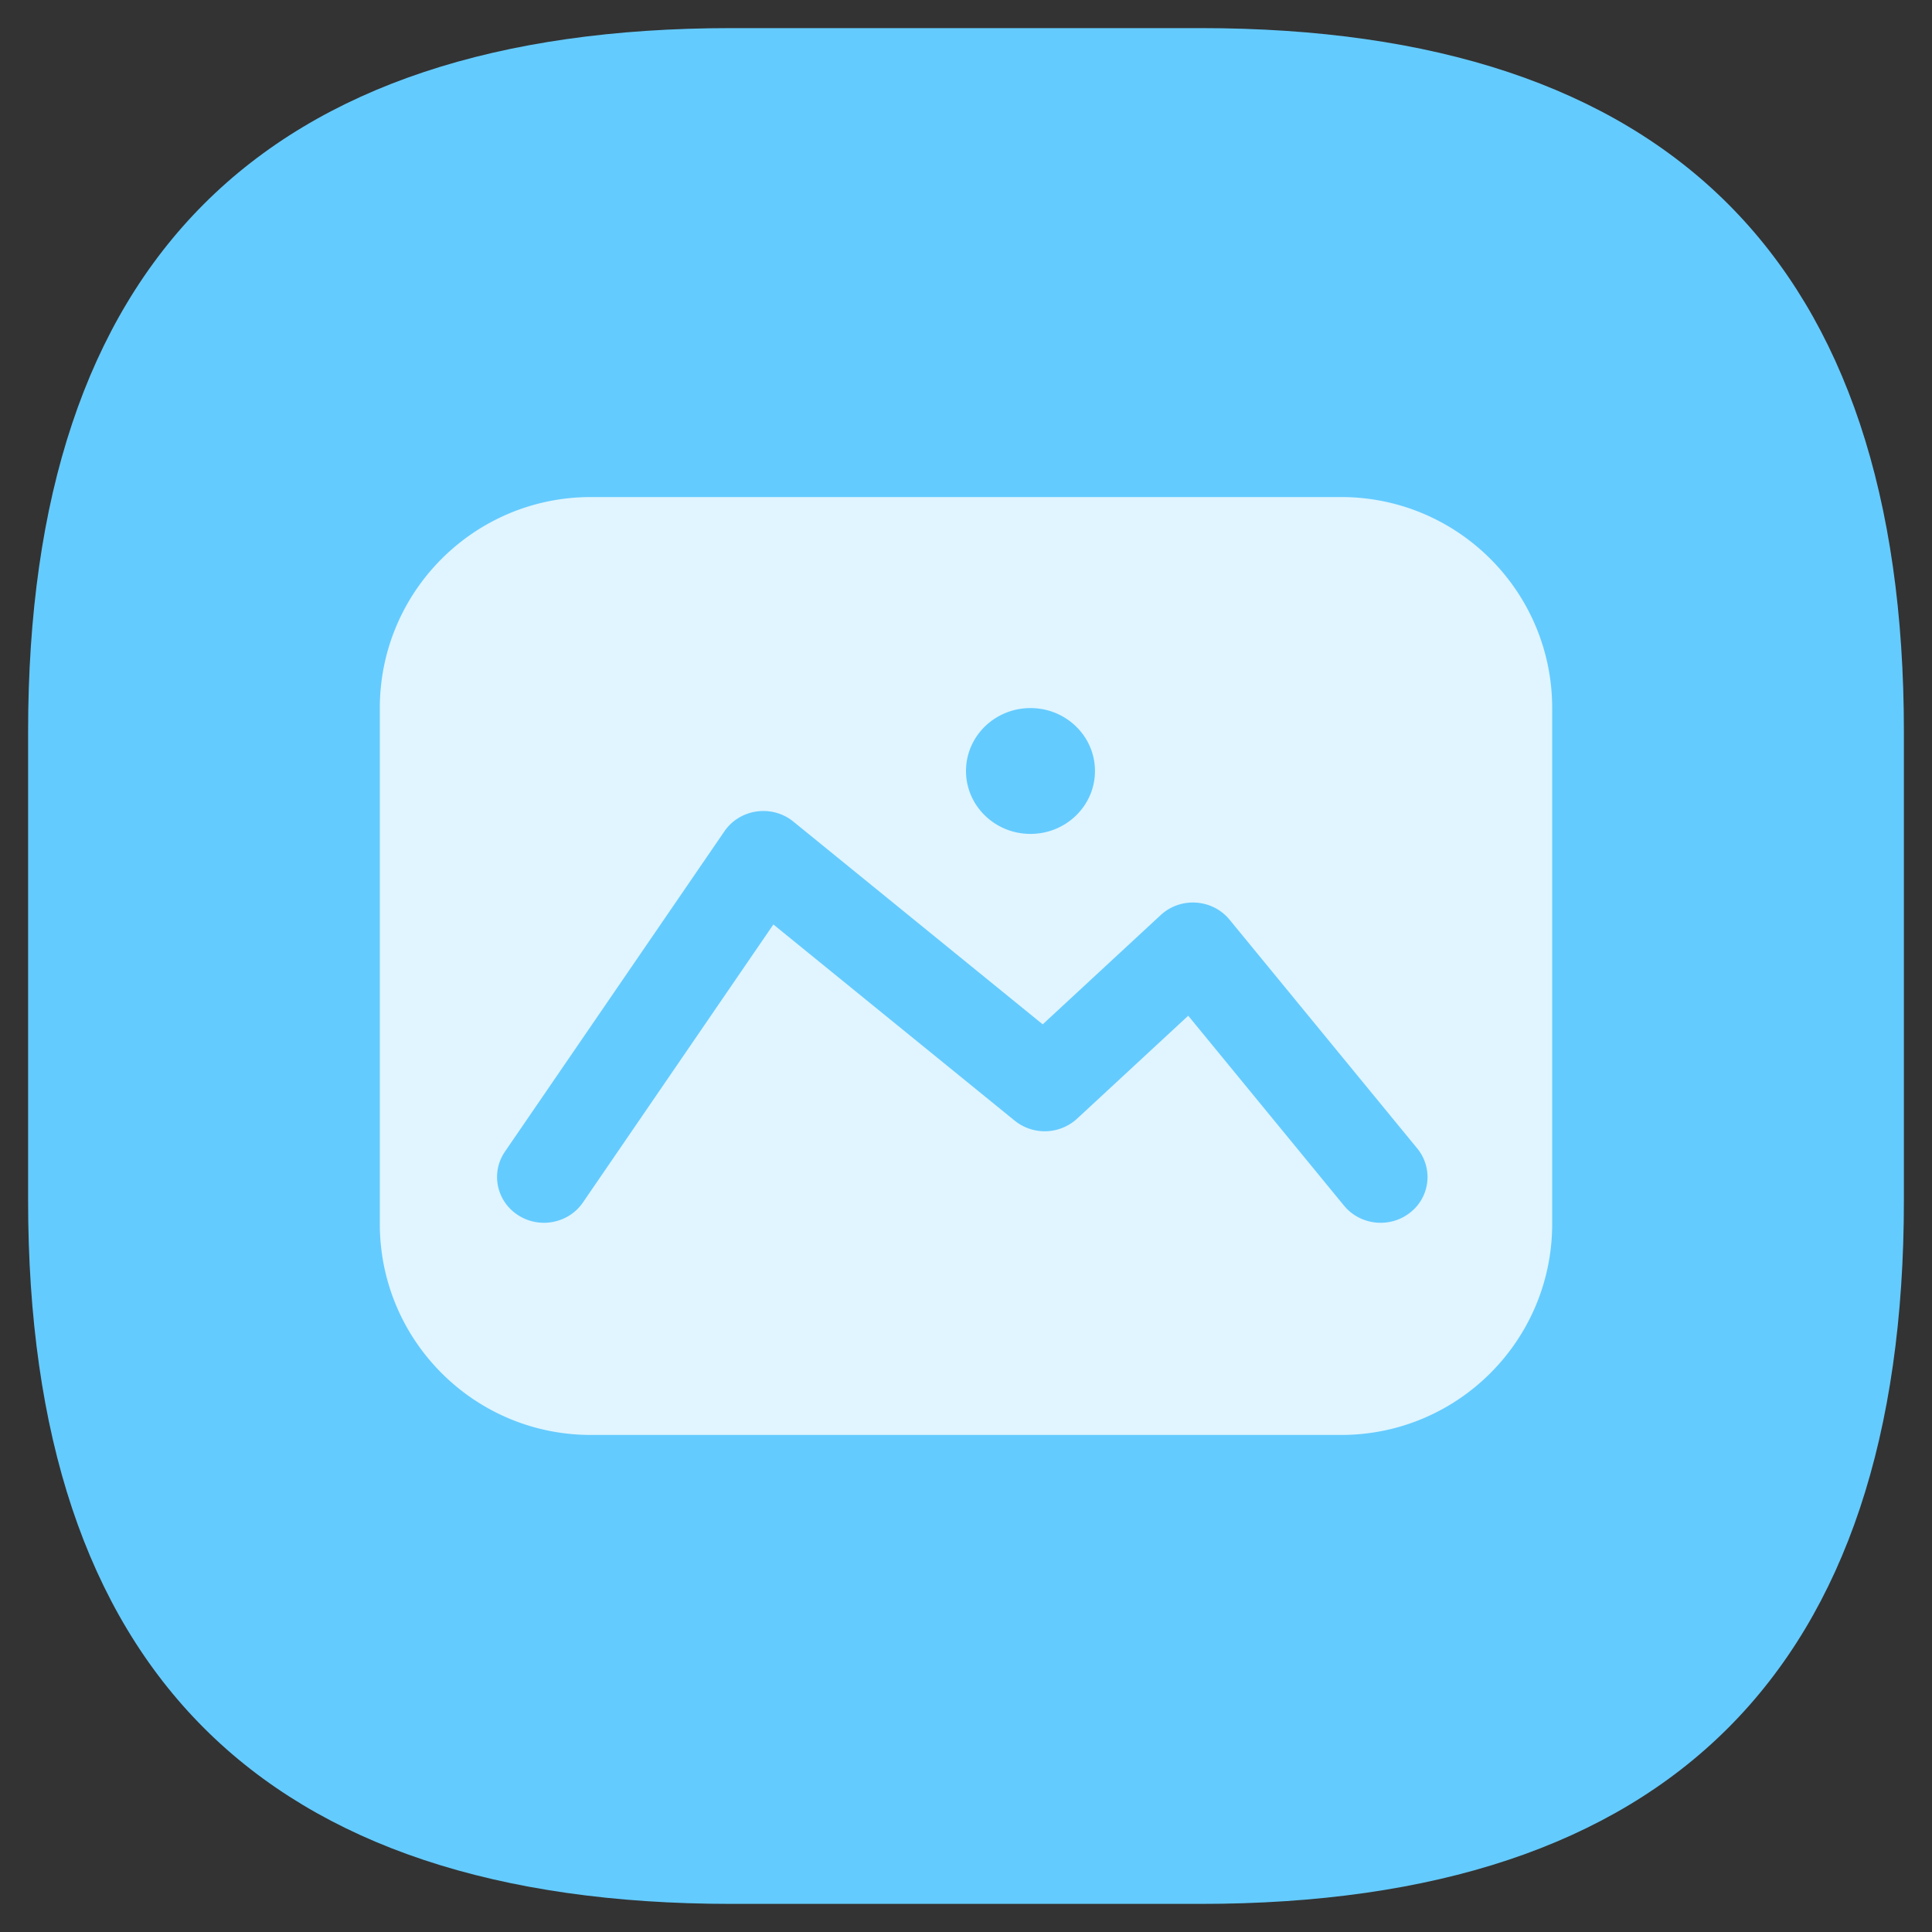 <?xml version="1.0" standalone="no"?><!DOCTYPE svg PUBLIC "-//W3C//DTD SVG 1.1//EN" "http://www.w3.org/Graphics/SVG/1.1/DTD/svg11.dtd"><svg t="1696899968636" class="icon" viewBox="0 0 1024 1024" version="1.1" xmlns="http://www.w3.org/2000/svg" p-id="1440" xmlns:xlink="http://www.w3.org/1999/xlink" width="200" height="200"><rect x="0" y="0" width="1024" height="1024" fill="#333333" stroke="none"/><path d="M14.897 14.897m372.827 0l248.551 0q372.827 0 372.827 372.827l0 248.551q0 372.827-372.827 372.827l-248.551 0q-372.827 0-372.827-372.827l0-248.551q0-372.827 372.827-372.827Z" fill="#64CBFF" p-id="1441"></path><path d="M710.841 263.449c61.771 0 111.848 50.077 111.848 111.848v273.406c0 61.771-50.077 111.848-111.848 111.848H313.159c-61.771 0-111.848-50.077-111.848-111.848V375.297c0-61.771 50.077-111.848 111.848-111.848h397.682zM419.471 434.669c-11.322-8.264-27.577-5.655-35.53 5.965L267.643 610.364l-0.702 1.094c-6.717 11.005-3.492 25.34 7.556 32.542l1.118 0.69c11.278 6.556 25.974 3.405 33.356-7.37L409.908 489.985l127.917 103.994 1.056 0.808a25.327 25.327 0 0 0 31.964-1.845l58.938-54.588 82.569 100.651 0.882 1.013c8.737 9.544 23.699 10.855 34.052 2.765a23.849 23.849 0 0 0 3.877-34.089L651.692 487.456l-0.87-1.007c-9.271-10.135-25.414-10.899-35.642-1.429l-62.529 57.9-132.136-107.436zM546.176 375.297c-18.871 0-34.176 14.926-34.176 33.343 0 18.411 15.305 33.343 34.176 33.343 18.877 0 34.176-14.932 34.176-33.343C580.352 390.222 565.053 375.297 546.176 375.297z" fill="#FFFFFF" fill-opacity=".8" p-id="1442"></path></svg>